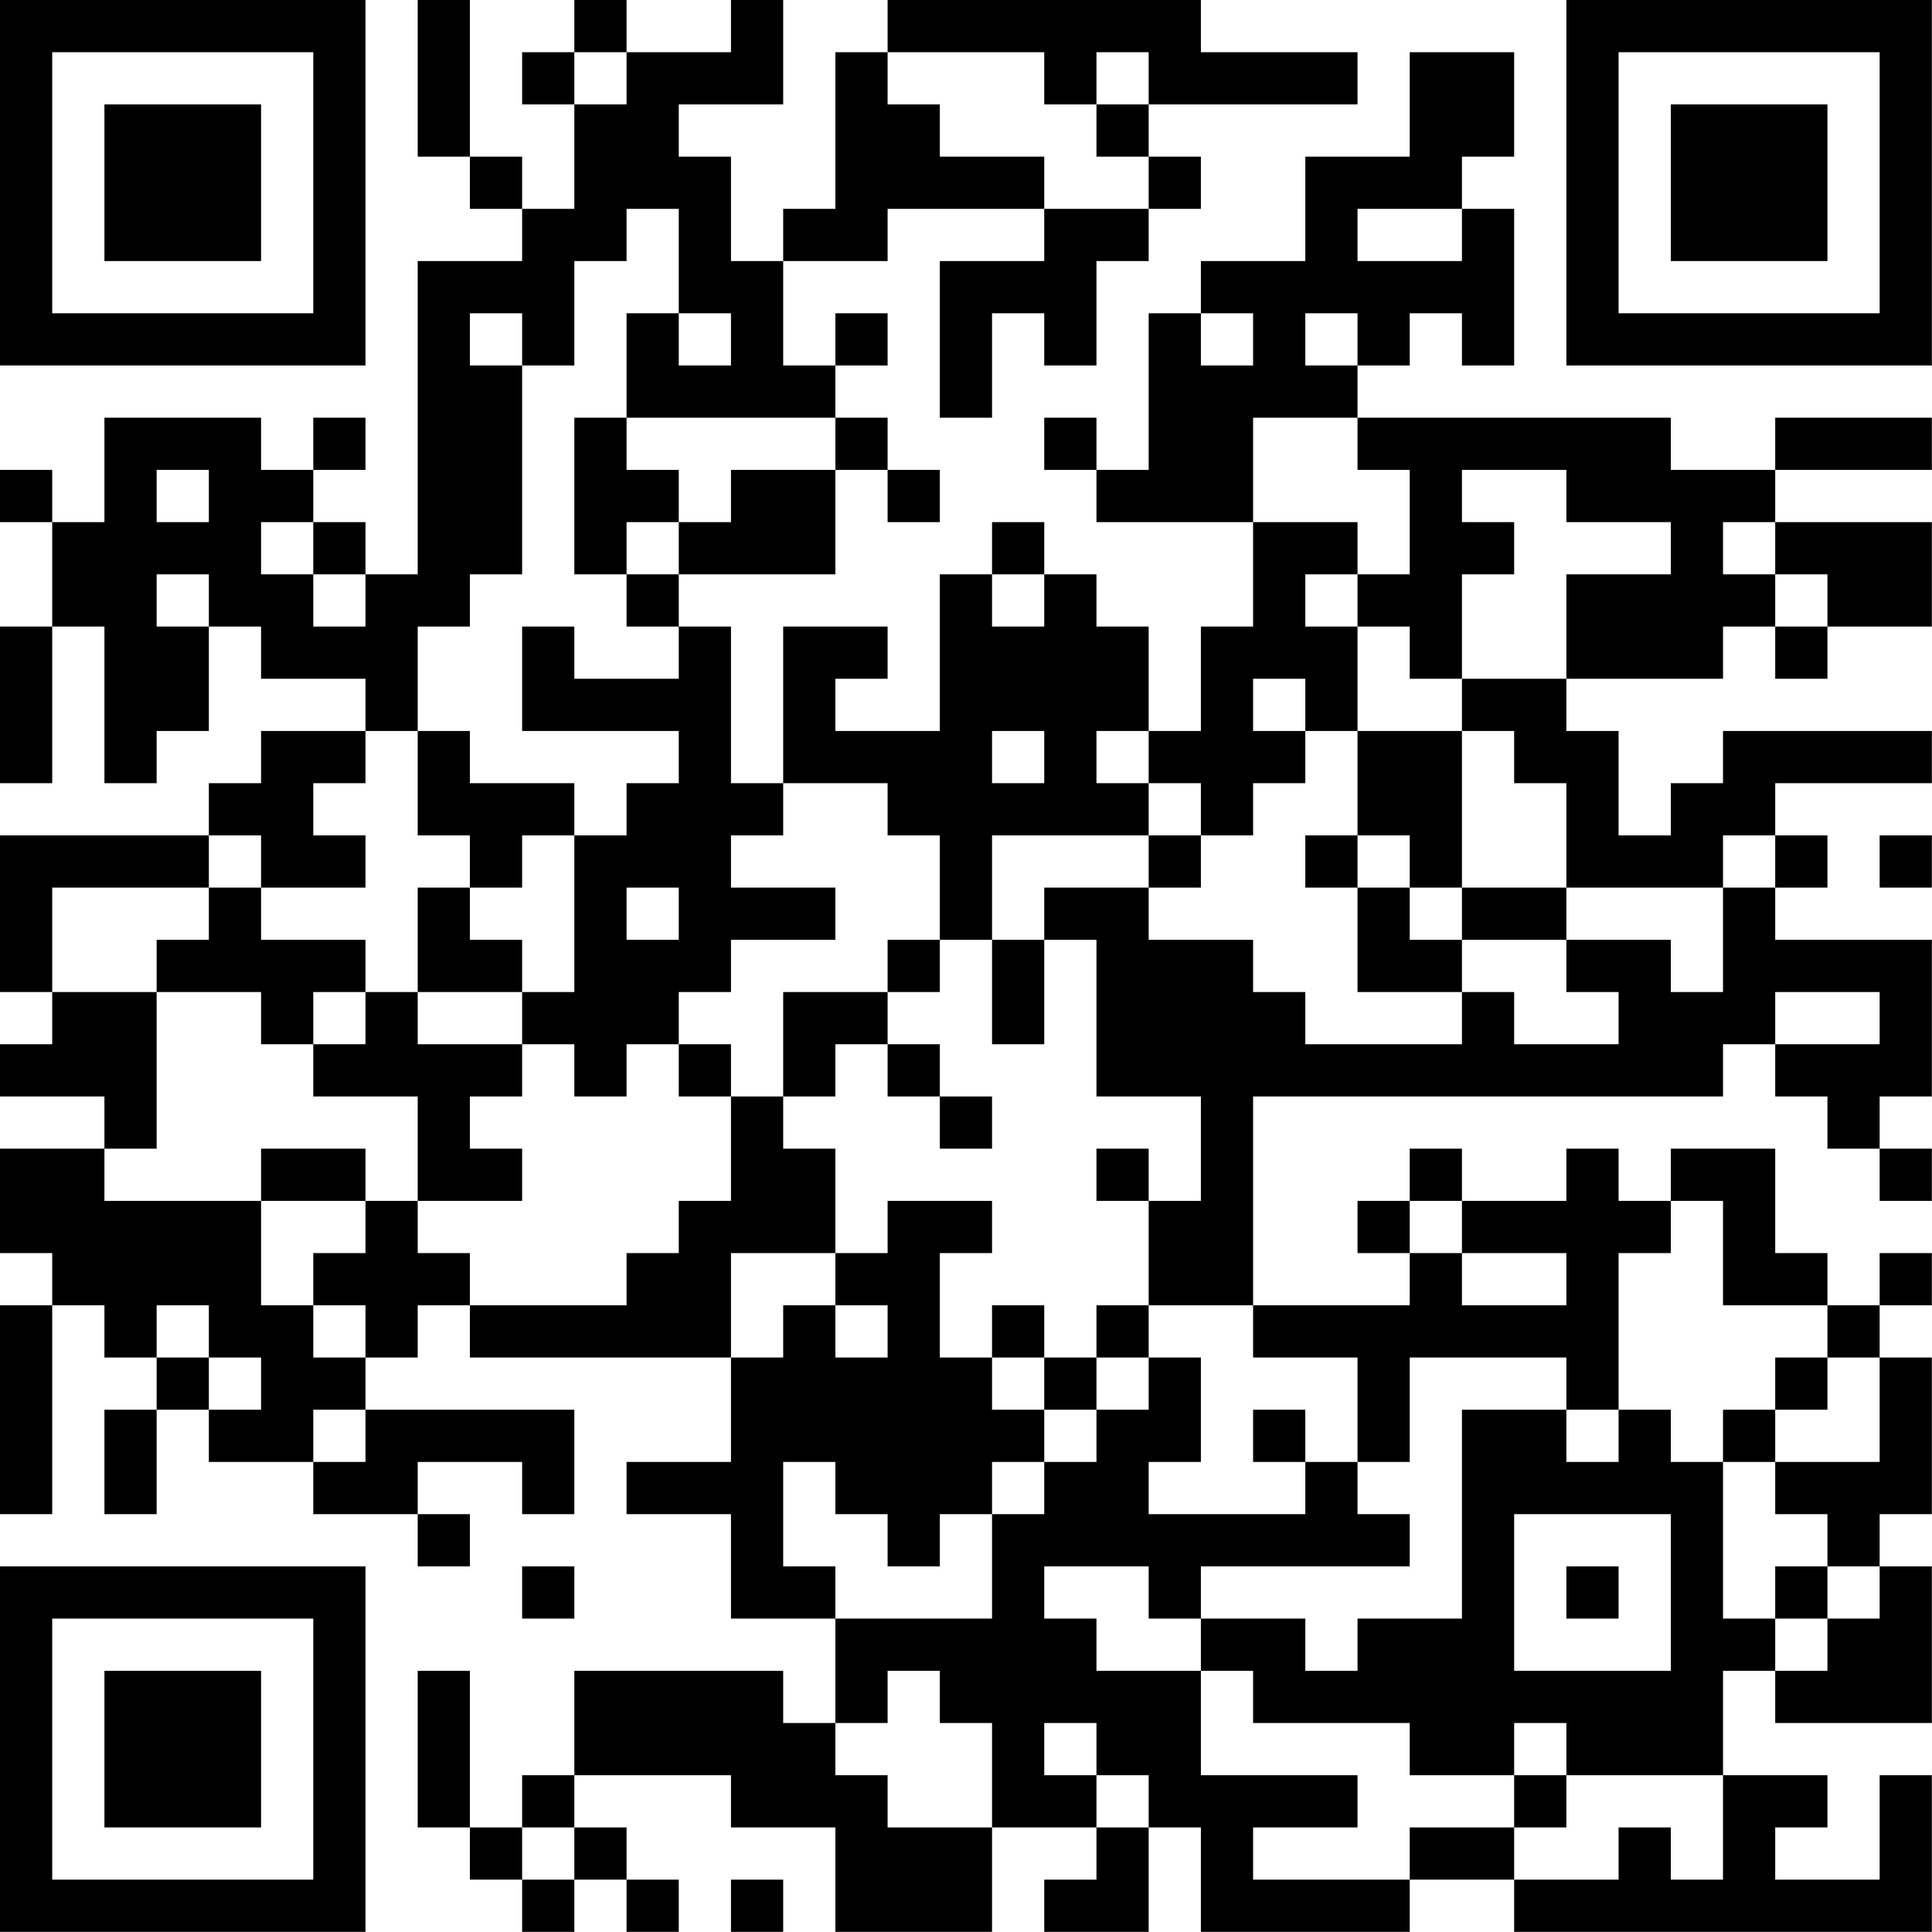 <?xml version="1.0" encoding="UTF-8"?>
<svg xmlns="http://www.w3.org/2000/svg" version="1.1" width="200" height="200" viewBox="0 0 200 200"><rect x="0" y="0" width="200" height="200" fill="#ffffff"/><g transform="scale(5.405)"><g transform="translate(0,0)"><path fill-rule="evenodd" d="M8 0L8 3L9 3L9 4L10 4L10 5L8 5L8 11L7 11L7 10L6 10L6 9L7 9L7 8L6 8L6 9L5 9L5 8L2 8L2 10L1 10L1 9L0 9L0 10L1 10L1 12L0 12L0 15L1 15L1 12L2 12L2 15L3 15L3 14L4 14L4 12L5 12L5 13L7 13L7 14L5 14L5 15L4 15L4 16L0 16L0 19L1 19L1 20L0 20L0 21L2 21L2 22L0 22L0 24L1 24L1 25L0 25L0 29L1 29L1 25L2 25L2 26L3 26L3 27L2 27L2 29L3 29L3 27L4 27L4 28L6 28L6 29L8 29L8 30L9 30L9 29L8 29L8 28L10 28L10 29L11 29L11 27L7 27L7 26L8 26L8 25L9 25L9 26L14 26L14 28L12 28L12 29L14 29L14 31L16 31L16 33L15 33L15 32L11 32L11 34L10 34L10 35L9 35L9 32L8 32L8 35L9 35L9 36L10 36L10 37L11 37L11 36L12 36L12 37L13 37L13 36L12 36L12 35L11 35L11 34L14 34L14 35L16 35L16 37L19 37L19 35L21 35L21 36L20 36L20 37L22 37L22 35L23 35L23 37L27 37L27 36L29 36L29 37L37 37L37 34L36 34L36 36L34 36L34 35L35 35L35 34L33 34L33 32L34 32L34 33L37 33L37 30L36 30L36 29L37 29L37 26L36 26L36 25L37 25L37 24L36 24L36 25L35 25L35 24L34 24L34 22L32 22L32 23L31 23L31 22L30 22L30 23L28 23L28 22L27 22L27 23L26 23L26 24L27 24L27 25L24 25L24 21L33 21L33 20L34 20L34 21L35 21L35 22L36 22L36 23L37 23L37 22L36 22L36 21L37 21L37 18L34 18L34 17L35 17L35 16L34 16L34 15L37 15L37 14L33 14L33 15L32 15L32 16L31 16L31 14L30 14L30 13L33 13L33 12L34 12L34 13L35 13L35 12L37 12L37 10L34 10L34 9L37 9L37 8L34 8L34 9L32 9L32 8L26 8L26 7L27 7L27 6L28 6L28 7L29 7L29 4L28 4L28 3L29 3L29 1L27 1L27 3L25 3L25 5L23 5L23 6L22 6L22 9L21 9L21 8L20 8L20 9L21 9L21 10L24 10L24 12L23 12L23 14L22 14L22 12L21 12L21 11L20 11L20 10L19 10L19 11L18 11L18 14L16 14L16 13L17 13L17 12L15 12L15 15L14 15L14 12L13 12L13 11L16 11L16 9L17 9L17 10L18 10L18 9L17 9L17 8L16 8L16 7L17 7L17 6L16 6L16 7L15 7L15 5L17 5L17 4L20 4L20 5L18 5L18 8L19 8L19 6L20 6L20 7L21 7L21 5L22 5L22 4L23 4L23 3L22 3L22 2L26 2L26 1L23 1L23 0L17 0L17 1L16 1L16 4L15 4L15 5L14 5L14 3L13 3L13 2L15 2L15 0L14 0L14 1L12 1L12 0L11 0L11 1L10 1L10 2L11 2L11 4L10 4L10 3L9 3L9 0ZM11 1L11 2L12 2L12 1ZM17 1L17 2L18 2L18 3L20 3L20 4L22 4L22 3L21 3L21 2L22 2L22 1L21 1L21 2L20 2L20 1ZM12 4L12 5L11 5L11 7L10 7L10 6L9 6L9 7L10 7L10 11L9 11L9 12L8 12L8 14L7 14L7 15L6 15L6 16L7 16L7 17L5 17L5 16L4 16L4 17L1 17L1 19L3 19L3 22L2 22L2 23L5 23L5 25L6 25L6 26L7 26L7 25L6 25L6 24L7 24L7 23L8 23L8 24L9 24L9 25L12 25L12 24L13 24L13 23L14 23L14 21L15 21L15 22L16 22L16 24L14 24L14 26L15 26L15 25L16 25L16 26L17 26L17 25L16 25L16 24L17 24L17 23L19 23L19 24L18 24L18 26L19 26L19 27L20 27L20 28L19 28L19 29L18 29L18 30L17 30L17 29L16 29L16 28L15 28L15 30L16 30L16 31L19 31L19 29L20 29L20 28L21 28L21 27L22 27L22 26L23 26L23 28L22 28L22 29L25 29L25 28L26 28L26 29L27 29L27 30L23 30L23 31L22 31L22 30L20 30L20 31L21 31L21 32L23 32L23 34L26 34L26 35L24 35L24 36L27 36L27 35L29 35L29 36L31 36L31 35L32 35L32 36L33 36L33 34L30 34L30 33L29 33L29 34L27 34L27 33L24 33L24 32L23 32L23 31L25 31L25 32L26 32L26 31L28 31L28 27L30 27L30 28L31 28L31 27L32 27L32 28L33 28L33 31L34 31L34 32L35 32L35 31L36 31L36 30L35 30L35 29L34 29L34 28L36 28L36 26L35 26L35 25L33 25L33 23L32 23L32 24L31 24L31 27L30 27L30 26L27 26L27 28L26 28L26 26L24 26L24 25L22 25L22 23L23 23L23 21L21 21L21 18L20 18L20 17L22 17L22 18L24 18L24 19L25 19L25 20L28 20L28 19L29 19L29 20L31 20L31 19L30 19L30 18L32 18L32 19L33 19L33 17L34 17L34 16L33 16L33 17L30 17L30 15L29 15L29 14L28 14L28 13L30 13L30 11L32 11L32 10L30 10L30 9L28 9L28 10L29 10L29 11L28 11L28 13L27 13L27 12L26 12L26 11L27 11L27 9L26 9L26 8L24 8L24 10L26 10L26 11L25 11L25 12L26 12L26 14L25 14L25 13L24 13L24 14L25 14L25 15L24 15L24 16L23 16L23 15L22 15L22 14L21 14L21 15L22 15L22 16L19 16L19 18L18 18L18 16L17 16L17 15L15 15L15 16L14 16L14 17L16 17L16 18L14 18L14 19L13 19L13 20L12 20L12 21L11 21L11 20L10 20L10 19L11 19L11 16L12 16L12 15L13 15L13 14L10 14L10 12L11 12L11 13L13 13L13 12L12 12L12 11L13 11L13 10L14 10L14 9L16 9L16 8L12 8L12 6L13 6L13 7L14 7L14 6L13 6L13 4ZM26 4L26 5L28 5L28 4ZM23 6L23 7L24 7L24 6ZM25 6L25 7L26 7L26 6ZM11 8L11 11L12 11L12 10L13 10L13 9L12 9L12 8ZM3 9L3 10L4 10L4 9ZM5 10L5 11L6 11L6 12L7 12L7 11L6 11L6 10ZM33 10L33 11L34 11L34 12L35 12L35 11L34 11L34 10ZM3 11L3 12L4 12L4 11ZM19 11L19 12L20 12L20 11ZM8 14L8 16L9 16L9 17L8 17L8 19L7 19L7 18L5 18L5 17L4 17L4 18L3 18L3 19L5 19L5 20L6 20L6 21L8 21L8 23L10 23L10 22L9 22L9 21L10 21L10 20L8 20L8 19L10 19L10 18L9 18L9 17L10 17L10 16L11 16L11 15L9 15L9 14ZM19 14L19 15L20 15L20 14ZM26 14L26 16L25 16L25 17L26 17L26 19L28 19L28 18L30 18L30 17L28 17L28 14ZM22 16L22 17L23 17L23 16ZM26 16L26 17L27 17L27 18L28 18L28 17L27 17L27 16ZM36 16L36 17L37 17L37 16ZM12 17L12 18L13 18L13 17ZM17 18L17 19L15 19L15 21L16 21L16 20L17 20L17 21L18 21L18 22L19 22L19 21L18 21L18 20L17 20L17 19L18 19L18 18ZM19 18L19 20L20 20L20 18ZM6 19L6 20L7 20L7 19ZM34 19L34 20L36 20L36 19ZM13 20L13 21L14 21L14 20ZM5 22L5 23L7 23L7 22ZM21 22L21 23L22 23L22 22ZM27 23L27 24L28 24L28 25L30 25L30 24L28 24L28 23ZM3 25L3 26L4 26L4 27L5 27L5 26L4 26L4 25ZM19 25L19 26L20 26L20 27L21 27L21 26L22 26L22 25L21 25L21 26L20 26L20 25ZM34 26L34 27L33 27L33 28L34 28L34 27L35 27L35 26ZM6 27L6 28L7 28L7 27ZM24 27L24 28L25 28L25 27ZM29 29L29 32L32 32L32 29ZM10 30L10 31L11 31L11 30ZM30 30L30 31L31 31L31 30ZM34 30L34 31L35 31L35 30ZM17 32L17 33L16 33L16 34L17 34L17 35L19 35L19 33L18 33L18 32ZM20 33L20 34L21 34L21 35L22 35L22 34L21 34L21 33ZM29 34L29 35L30 35L30 34ZM10 35L10 36L11 36L11 35ZM14 36L14 37L15 37L15 36ZM0 0L0 7L7 7L7 0ZM1 1L1 6L6 6L6 1ZM2 2L2 5L5 5L5 2ZM30 0L30 7L37 7L37 0ZM31 1L31 6L36 6L36 1ZM32 2L32 5L35 5L35 2ZM0 30L0 37L7 37L7 30ZM1 31L1 36L6 36L6 31ZM2 32L2 35L5 35L5 32Z" fill="#000000"/></g></g></svg>
